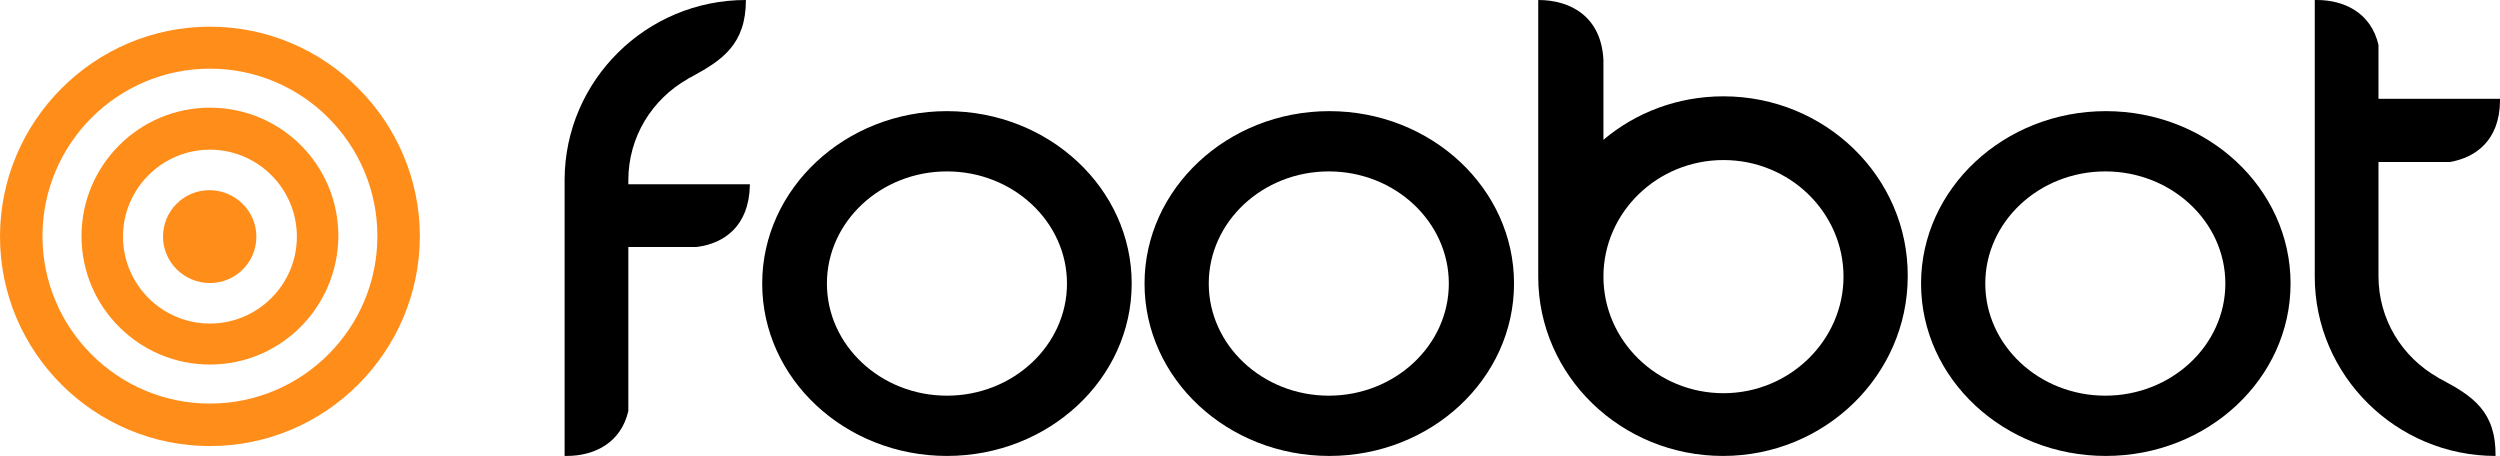 <?xml version="1.0" ?>
<svg xmlns="http://www.w3.org/2000/svg" class="foobot-logo" viewBox="0 0 506.1 92.3" xml:space="preserve">
	<g class="wordmark">
		<path class="st0" d="M191.7,80.1c-13.4,0-24.3-10.2-24.3-22.7c0-12.5,10.9-22.7,24.3-22.7c13.4,0,24.3,10.2,24.3,22.7   C216,69.9,205.1,80.1,191.7,80.1 M229.1,57.4c0-19.3-16.8-34.9-37.4-34.9c-20.6,0-37.4,15.7-37.4,34.9c0,19.3,16.8,34.9,37.4,34.9   C212.3,92.3,229.1,76.7,229.1,57.4"/>
		<path class="st0" d="M269,80.1c-13.4,0-24.3-10.2-24.3-22.7c0-12.5,10.9-22.7,24.3-22.7c13.4,0,24.3,10.2,24.3,22.7   C293.3,69.9,282.4,80.1,269,80.1 M306.5,57.4c0-19.3-16.8-34.9-37.4-34.9c-20.6,0-37.4,15.7-37.4,34.9c0,19.3,16.8,34.9,37.4,34.9   C289.7,92.3,306.5,76.7,306.5,57.4"/>
		<path class="st0" d="M426.2,80.1c-13.4,0-24.3-10.2-24.3-22.7c0-12.5,10.9-22.7,24.3-22.7c13.4,0,24.3,10.2,24.3,22.7   C450.5,69.9,439.6,80.1,426.2,80.1 M463.7,57.4c0-19.3-16.8-34.9-37.4-34.9c-20.6,0-37.4,15.7-37.4,34.9   c0,19.3,16.8,34.9,37.4,34.9C446.9,92.3,463.7,76.7,463.7,57.4"/>
		<path class="st0" d="M348.9,79.6c-13.4,0-24.3-10.6-24.3-23.6c0-13,10.9-23.6,24.3-23.6c13.4,0,24.3,10.6,24.3,23.6   C373.2,68.9,362.3,79.6,348.9,79.6 M348.9,19.5c-9.3,0-17.8,3.3-24.3,8.8V12.2C324.2,3.4,318,0,311.4,0v56h0   c0,20.1,16.8,36.3,37.4,36.3c20.6,0,37.4-16.3,37.4-36.4C386.3,35.8,369.5,19.5,348.9,19.5"/>
		<path class="st0" d="M494.2,76.8c-0.1-0.1-0.3-0.1-0.4-0.2c-0.1-0.1-0.2-0.1-0.3-0.2l0,0c-7.2-4.1-12-11.7-12-20.5h0V32.8h14.4   c5.4-0.9,10.1-4.5,10.2-12.3V20h-24.6V9.1C480,2.6,474.6,0,469,0h-0.4v56h0c0,20,16.5,36.3,36.6,36.3   C505.3,83.3,500.6,80.2,494.2,76.8"/>
		<path class="st0" d="M127.2,83.2V50H141c5.7-0.7,10.6-4.3,10.8-12.4v-0.3h-24.6v-0.8h0c0-8.8,4.8-16.4,12-20.5l0,0   c0.1-0.1,0.2-0.1,0.3-0.2c0.1-0.1,0.3-0.1,0.4-0.2C146.2,12.2,151,9,151,0c-20.2,0-36.6,16.3-36.7,36.3h0v56h0.4   C120.3,92.3,125.7,89.7,127.2,83.2"/>
	</g>
	<g class="target" fill="#ff8d1a">
		<path class="ring ring__outer" d="M42.5,13.9c-18.7,0-33.9,15.2-33.9,33.9s15.2,33.9,33.9,33.9s33.9-15.2,33.9-33.9S61.2,13.9,42.5,13.9    M42.5,90.3C19.1,90.3,0,71.3,0,47.9C0,24.5,19.1,5.4,42.5,5.4s42.5,19.1,42.5,42.5C84.9,71.3,65.9,90.3,42.5,90.3"/>
		<path class="ring ring__middle" d="M42.5,30.3c-9.7,0-17.6,7.9-17.6,17.6c0,9.7,7.9,17.6,17.6,17.6s17.6-7.9,17.6-17.6   C60.1,38.2,52.2,30.3,42.5,30.3 M42.5,73.8c-14.3,0-26-11.6-26-26c0-14.3,11.6-26,26-26s26,11.6,26,26   C68.4,62.2,56.8,73.8,42.5,73.8"/>
		<path class="ring ring__inner" d="M51.9,47.9c0,5.2-4.2,9.4-9.4,9.4S33,53.1,33,47.9c0-5.2,4.2-9.4,9.4-9.4S51.9,42.7,51.9,47.9"/>
	</g>
</svg>